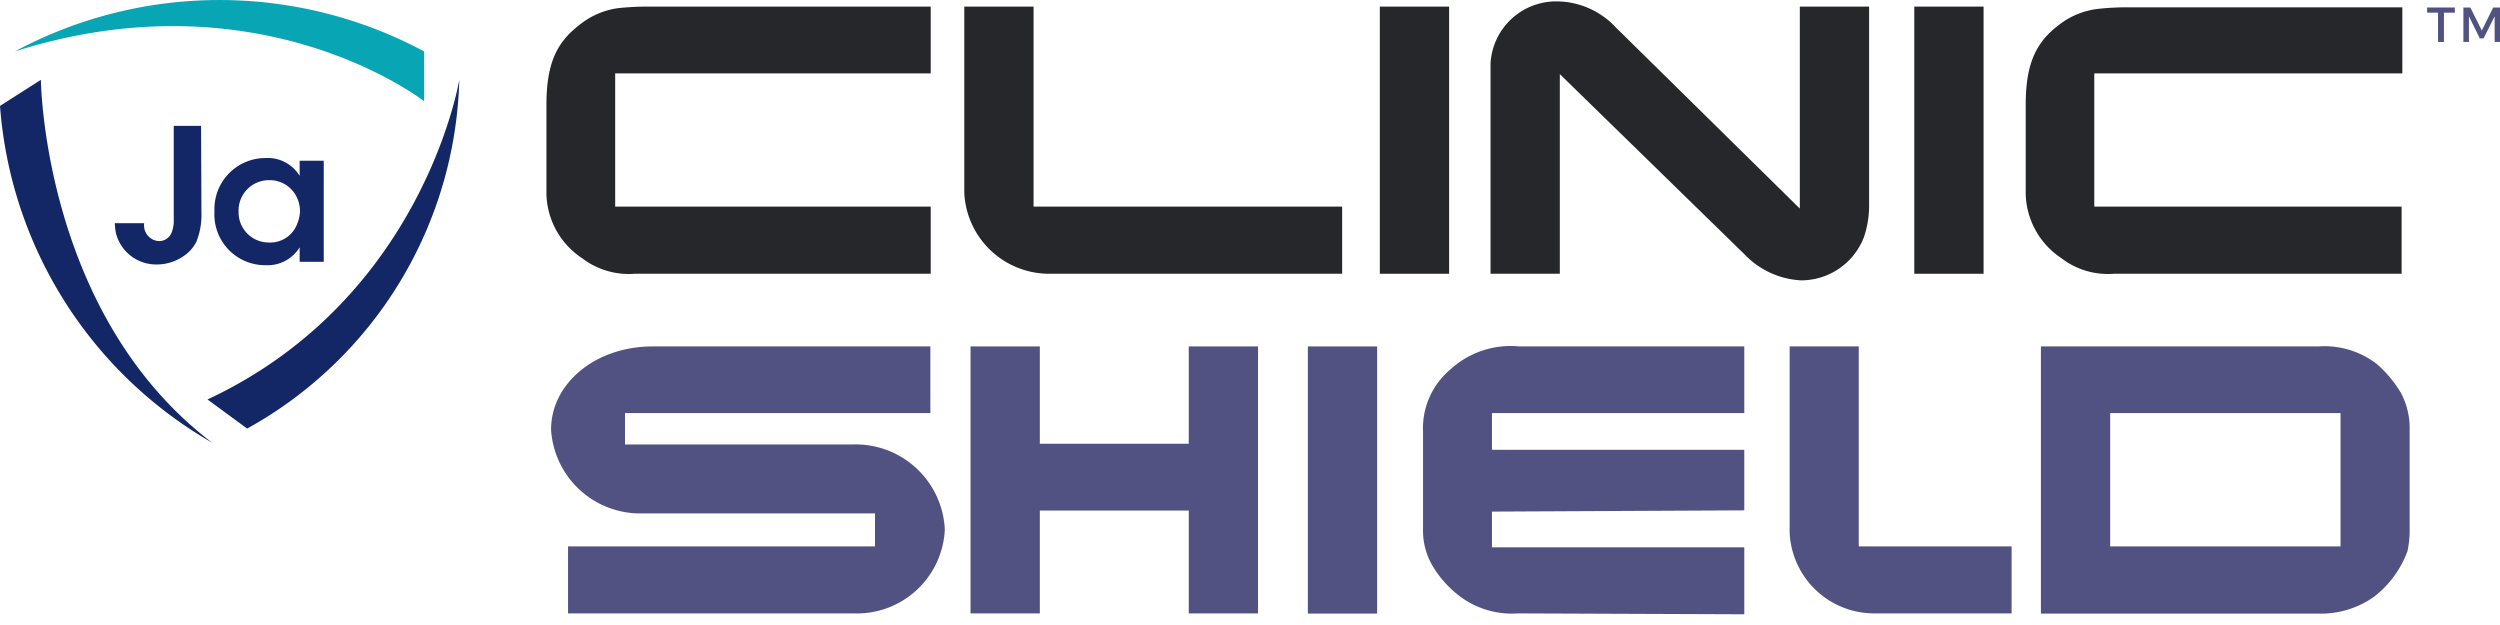 <svg id="Layer_1" data-name="Layer 1" xmlns="http://www.w3.org/2000/svg" viewBox="0 0 140 35"><defs><style>.cls-1{fill:#26272b;}.cls-2{fill:#525282;}.cls-3{fill:#132766;}.cls-4{fill:#08a5b5;}</style></defs><path class="cls-1" d="M35.55,15.33a4.3,4.3,0,0,1-2.95-.87,4.44,4.44,0,0,1-2-3.57v-5c0-2.2.5-3.44,1.78-4.44A4.4,4.4,0,0,1,34.59.46,14.7,14.7,0,0,1,36.31.37H52.12V4.11H34.45v7.46H52.12v3.76Z"/><path class="cls-1" d="M58.67,15.33A4.76,4.76,0,0,1,54,10.81V.37h3.88v11.2H75.16v3.76Z"/><rect class="cls-1" x="77.27" y="0.37" width="3.88" height="14.96"/><path class="cls-1" d="M83.47,3.55A3.68,3.68,0,0,1,87.28.08a4.55,4.55,0,0,1,3.2,1.45l10.31,10.15V.37h3.88V11.43a5.52,5.52,0,0,1-.29,1.85,3.77,3.77,0,0,1-3.53,2.42,4.72,4.72,0,0,1-3.17-1.47L87.35,4.15V15.33H83.47Z"/><rect class="cls-1" x="107.2" y="0.37" width="3.88" height="14.96"/><path class="cls-1" d="M118.38,15.33a4.27,4.27,0,0,1-2.94-.87,4.45,4.45,0,0,1-2-3.57v-5c0-2.2.5-3.44,1.79-4.44a4.37,4.37,0,0,1,2.24-.95,14.7,14.7,0,0,1,1.72-.09h15.34V4.11H117.28v7.46h17.21v3.76Z"/><path class="cls-2" d="M36,28.75a5,5,0,0,1-5.14-4.69c0-2.61,2.51-4.66,5.68-4.66H52.1v3.73H35v1.76H47.74a5,5,0,0,1,5.17,4.77,4.93,4.93,0,0,1-5.1,4.69h-16V30.6H49V28.75Z"/><polygon class="cls-2" points="54.35 19.4 58.23 19.4 58.23 24.85 66.57 24.85 66.57 19.4 70.45 19.4 70.45 34.35 66.57 34.35 66.57 28.59 58.23 28.59 58.23 34.35 54.35 34.35 54.35 19.4"/><rect class="cls-2" x="73.24" y="19.4" width="3.88" height="14.96"/><path class="cls-2" d="M85,34.35a4.85,4.85,0,0,1-3.38-1.06,5.92,5.92,0,0,1-1.39-1.59,3.91,3.91,0,0,1-.54-2.1V24.19a4.31,4.31,0,0,1,1.54-3.51,5,5,0,0,1,3.85-1.28H97.68v3.73H83.55v2.06H97.68v3.39l-14.13.07v2H97.68v3.75Z"/><path class="cls-2" d="M104.92,34.35a4.74,4.74,0,0,1-4.7-4.52V19.4h3.87V30.6h8.56v3.75Z"/><path class="cls-2" d="M114.29,19.4h15.53a4.8,4.8,0,0,1,3.3,1A6.63,6.63,0,0,1,134.45,22a4.19,4.19,0,0,1,.49,2.11v5.54a5.51,5.51,0,0,1-.12,1.21,5.7,5.7,0,0,1-1.89,2.57,5.16,5.16,0,0,1-3.17.93H114.29Zm3.88,11.2h12.9V23.13h-12.9Z"/><path class="cls-3" d="M11.28,11.85A4.07,4.07,0,0,1,11,13.53a2.12,2.12,0,0,1-.76.84,2.62,2.62,0,0,1-1.45.44A2.32,2.32,0,0,1,6.48,13a3.85,3.85,0,0,1-.05-.5H8.07a1.65,1.65,0,0,0,0,.21.88.88,0,0,0,.81.79.75.75,0,0,0,.74-.5,1.88,1.88,0,0,0,.11-.74V7.05h1.53Z"/><path class="cls-3" d="M18.13,14.66H16.78v-.81a2.1,2.1,0,0,1-1.9,1,2.84,2.84,0,0,1-2.87-3,2.86,2.86,0,0,1,2.87-3,2.08,2.08,0,0,1,1.9,1V9h1.35Zm-4.77-2.8a1.69,1.69,0,0,0,1.72,1.72,1.6,1.6,0,0,0,1.5-.9,2.22,2.22,0,0,0,.22-.8,1.83,1.83,0,0,0-.16-.79,1.67,1.67,0,0,0-1.57-1,1.7,1.7,0,0,0-1.71,1.76Z"/><path class="cls-3" d="M25.72,4.47s-2,12.25-14.1,17.9L13.84,24A23,23,0,0,0,25.72,4.47"/><path class="cls-3" d="M0,5.93,2.29,4.47s.12,13.14,9.59,20.32A23.79,23.79,0,0,1,0,5.93"/><path class="cls-4" d="M.83,2.88a24.25,24.25,0,0,1,22.92,0V5.67S14.61-1.5.83,2.88"/><polygon class="cls-2" points="136.86 0.71 136.86 2.35 136.53 2.35 136.53 0.71 135.92 0.71 135.92 0.42 137.47 0.42 137.47 0.71 136.86 0.71"/><polygon class="cls-2" points="139.7 2.35 139.7 0.91 139.08 2.15 138.87 2.15 138.26 0.91 138.26 2.35 137.95 2.35 137.95 0.42 138.34 0.42 138.98 1.71 139.62 0.42 140 0.42 140 2.35 139.7 2.35"/></svg>